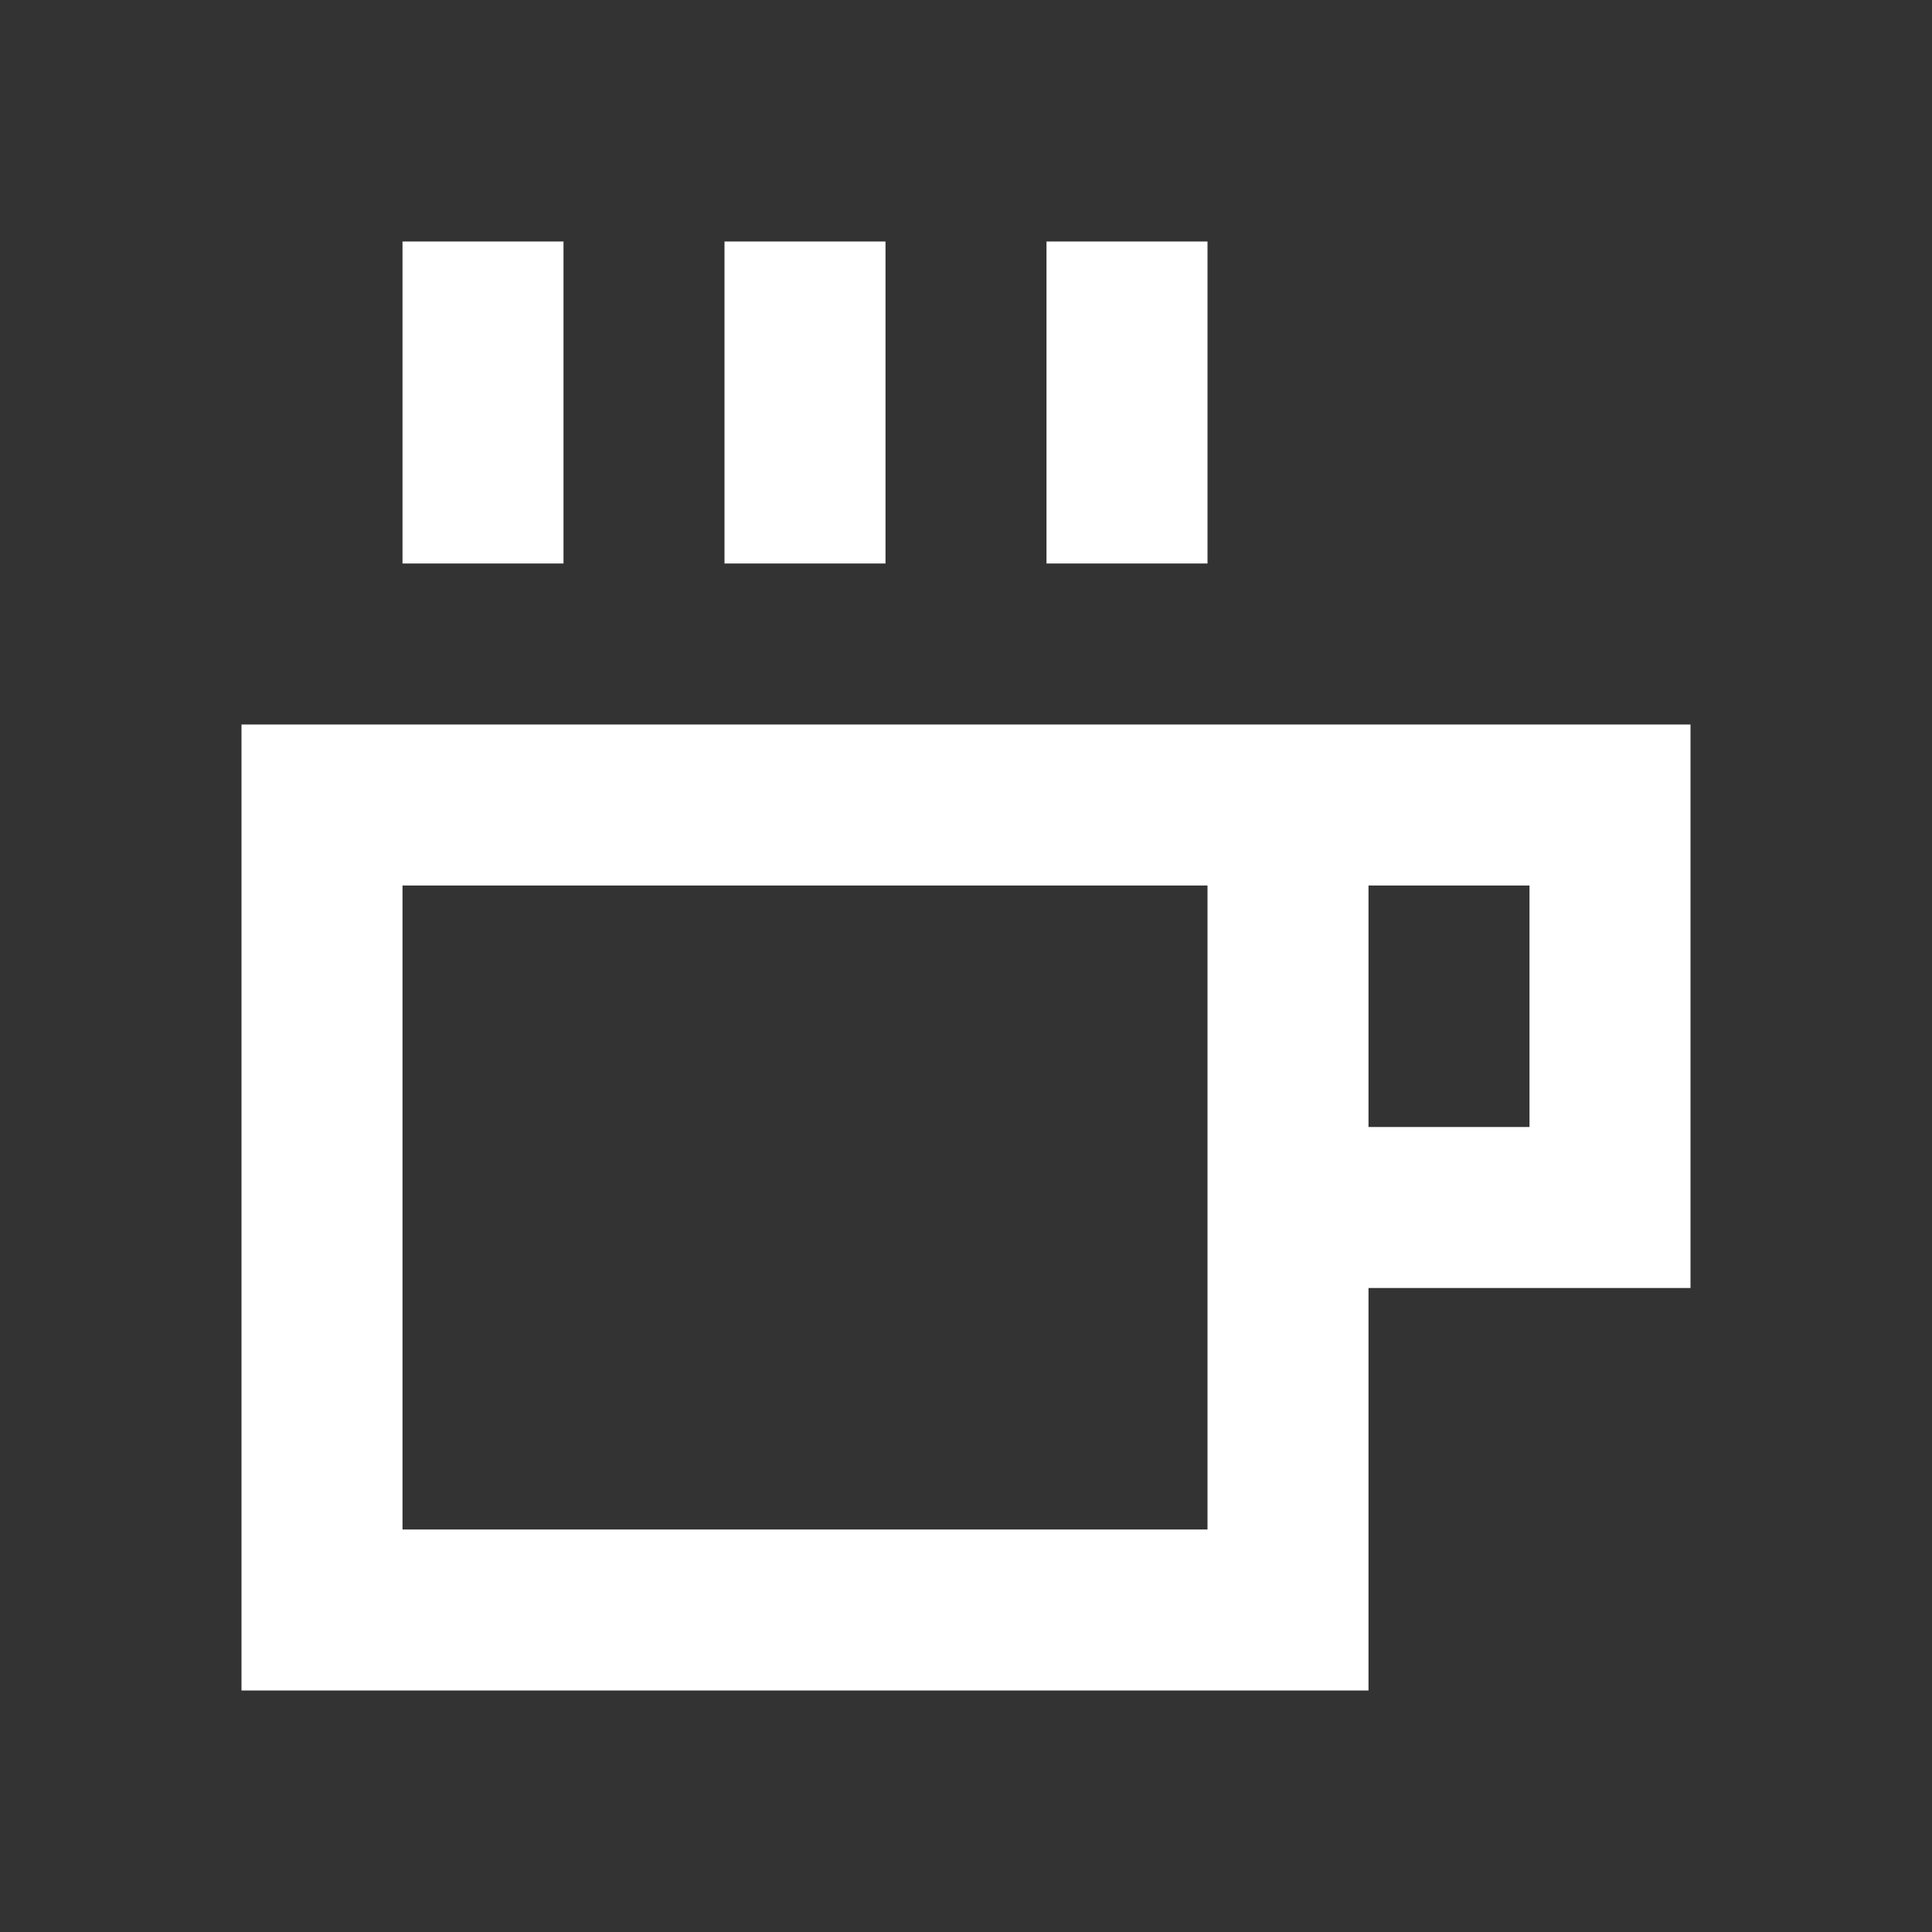 <svg width="24" height="24" viewBox="0 0 24 24" fill="none" xmlns="http://www.w3.org/2000/svg">
<rect x="0" y="0" width="24" height="24" fill="#333333" stroke="none"/>
<path fill-rule="evenodd" clip-rule="evenodd" d="M7 3H5V7H7V3ZM11 3H9V7H11V3ZM13 3H15V7H13V3ZM21 9H3V21H17V16H21V9ZM19 14H17V11H19V14ZM5 11H15V19H5V11Z" fill="white"/>
</svg>
